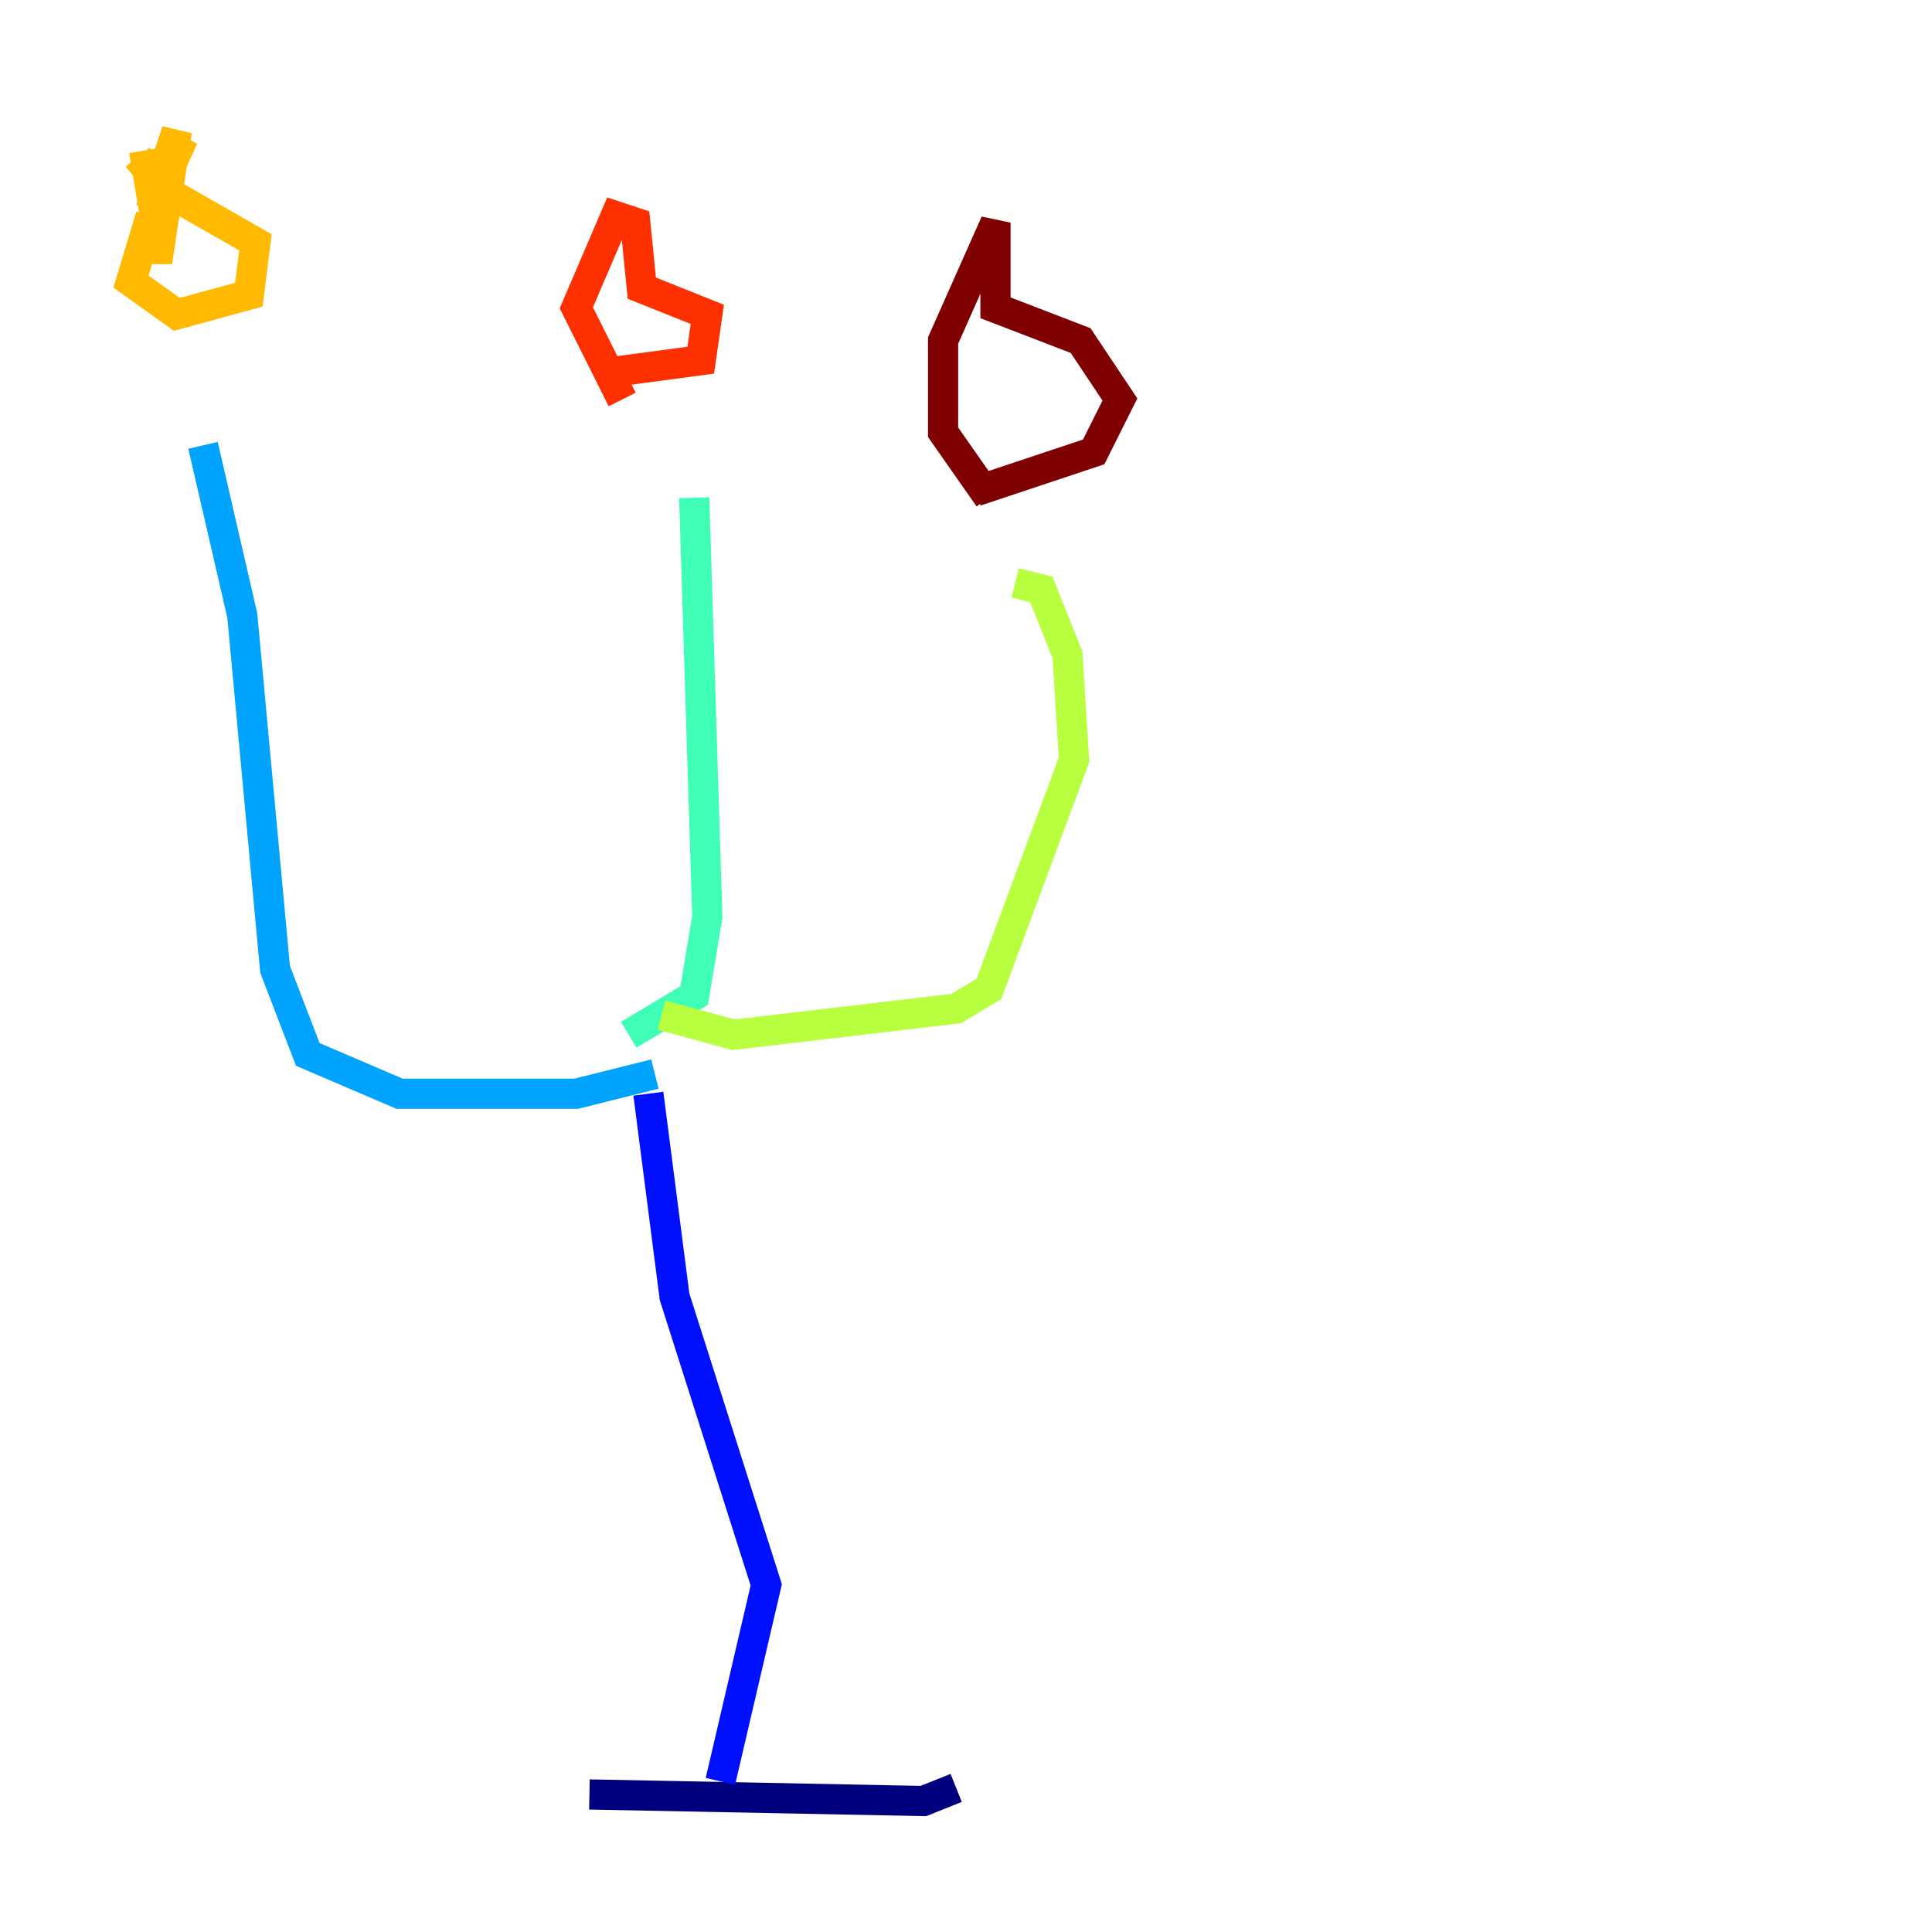 <?xml version="1.0" encoding="utf-8" ?>
<svg baseProfile="tiny" height="128" version="1.2" viewBox="0,0,128,128" width="128" xmlns="http://www.w3.org/2000/svg" xmlns:ev="http://www.w3.org/2001/xml-events" xmlns:xlink="http://www.w3.org/1999/xlink"><defs /><polyline fill="none" points="39.051,118.888 61.18,119.322 63.349,118.454" stroke="#00007f" stroke-width="2" /><polyline fill="none" points="47.729,118.02 50.766,105.003 44.691,85.912 42.956,72.461" stroke="#0010ff" stroke-width="2" /><polyline fill="none" points="43.39,71.159 38.183,72.461 26.468,72.461 20.393,69.858 18.224,64.217 16.054,40.786 13.451,29.505" stroke="#00a4ff" stroke-width="2" /><polyline fill="none" points="41.654,68.556 45.993,65.953 46.861,60.746 45.993,32.976" stroke="#3fffb7" stroke-width="2" /><polyline fill="none" points="43.824,67.254 48.597,68.556 63.349,66.82 65.519,65.519 71.159,50.332 70.725,43.39 68.99,39.051 67.254,38.617" stroke="#b7ff3f" stroke-width="2" /><polyline fill="none" points="9.546,9.98 9.98,12.583 12.149,9.112 9.98,13.885 11.715,8.678 10.414,17.356 9.98,14.319 8.678,18.658 11.715,20.827 16.488,19.525 16.922,16.054 10.848,12.583 9.112,10.414" stroke="#ffb900" stroke-width="2" /><polyline fill="none" points="39.919,24.732 46.427,23.864 46.861,20.827 42.522,19.091 42.088,14.752 40.786,14.319 38.183,20.393 41.22,26.468" stroke="#ff3000" stroke-width="2" /><polyline fill="none" points="64.651,32.542 72.461,29.939 74.197,26.468 71.593,22.563 65.953,20.393 65.953,14.752 62.481,22.563 62.481,28.637 65.519,32.976" stroke="#7f0000" stroke-width="2" /></svg>